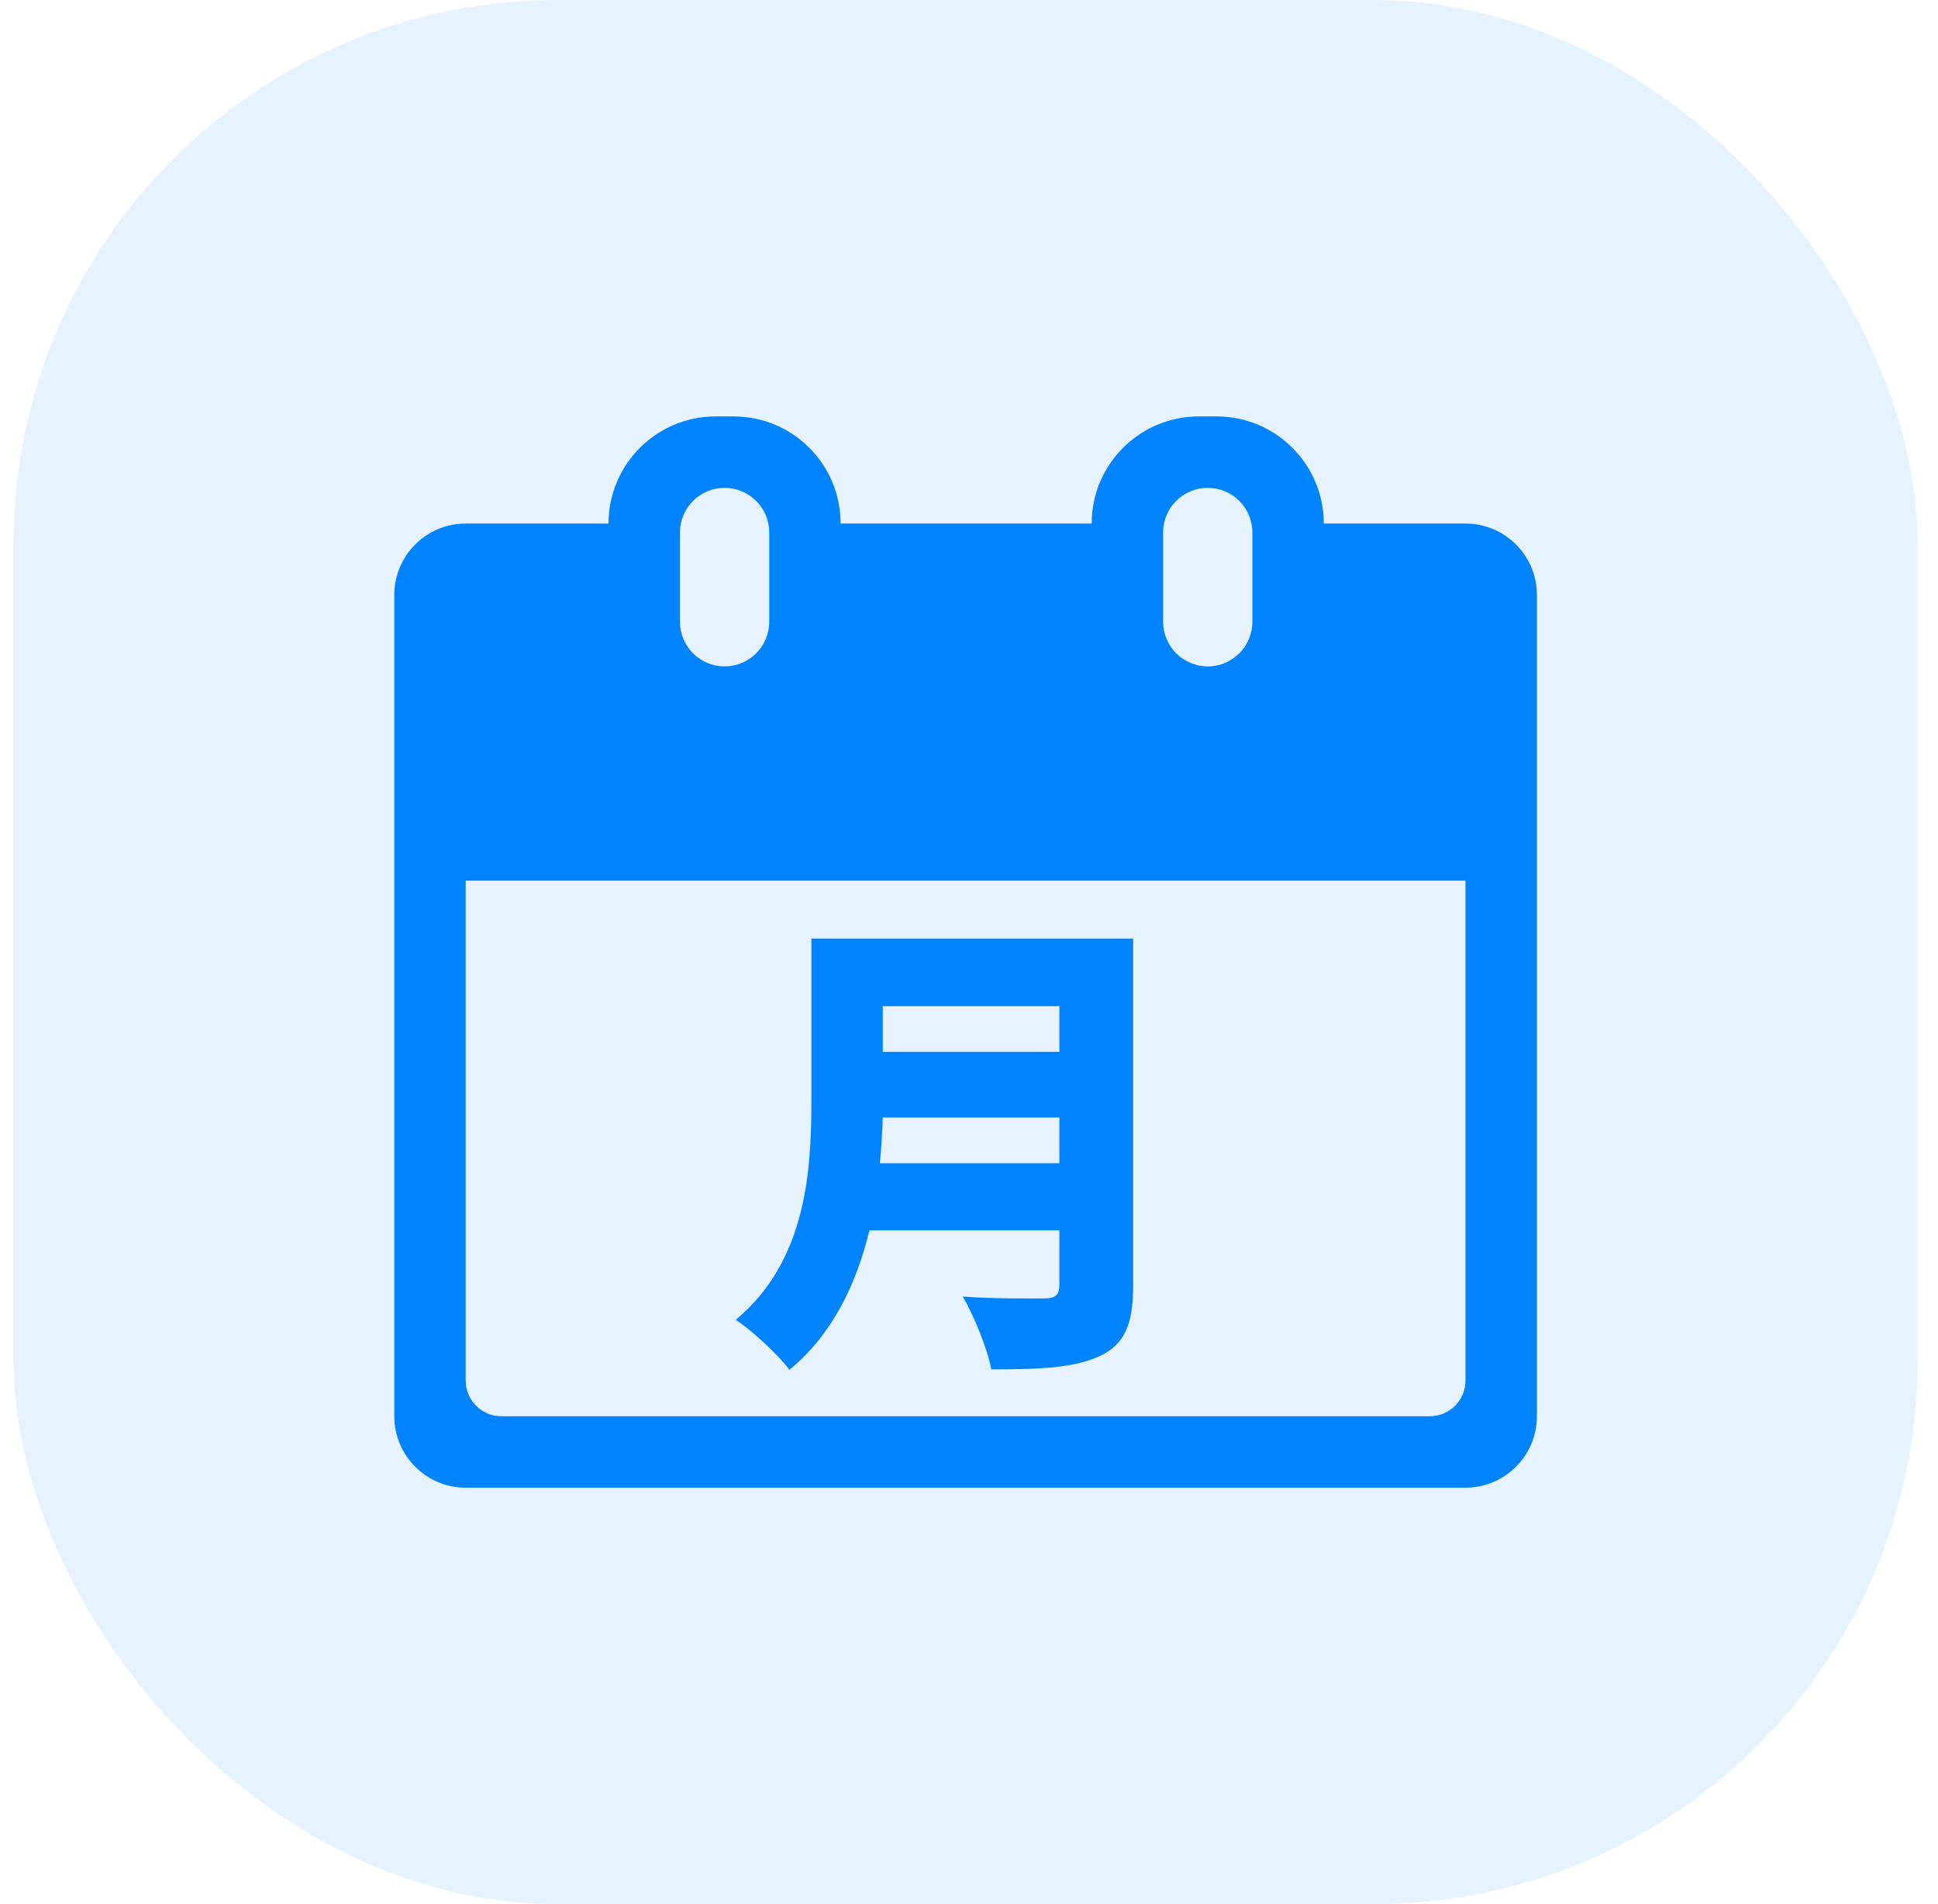 <svg width="57" height="56" viewBox="0 0 57 56" fill="none" xmlns="http://www.w3.org/2000/svg">
<g id="Frame">
<rect x="0.4" width="56" height="56" rx="16" fill="#0083FF" fill-opacity="0.1"/>
<path id="Vector" d="M43.103 15.398H38.935C38.935 13.659 37.523 12.247 35.784 12.247H35.259C33.52 12.247 32.108 13.659 32.108 15.398H24.724C24.724 14.528 24.373 13.741 23.802 13.169C23.231 12.598 22.444 12.247 21.574 12.247H21.049C19.309 12.247 17.898 13.659 17.898 15.398H13.697C12.539 15.398 11.597 16.337 11.597 17.498V41.652C11.597 42.811 12.539 43.753 13.697 43.753H43.103C44.261 43.753 45.203 42.811 45.203 41.652V17.498C45.203 16.337 44.261 15.398 43.103 15.398ZM34.209 15.66C34.209 14.935 34.796 14.348 35.522 14.348C36.247 14.348 36.834 14.935 36.834 15.66V18.286C36.834 19.011 36.247 19.599 35.522 19.599C35.161 19.599 34.832 19.451 34.593 19.215C34.357 18.975 34.209 18.647 34.209 18.286V15.66ZM19.999 15.66C19.999 14.935 20.586 14.348 21.311 14.348C22.037 14.348 22.624 14.935 22.624 15.66V18.286C22.624 19.011 22.037 19.599 21.311 19.599C20.95 19.599 20.622 19.451 20.383 19.215C20.146 18.975 19.999 18.647 19.999 18.286V15.66ZM43.103 40.602C43.103 41.183 42.633 41.652 42.052 41.652H14.748C14.167 41.652 13.697 41.183 13.697 40.602V25.9H43.103V40.602Z" fill="#0083FF"/>
<path id="&#230;&#156;&#136;" d="M25.88 34.211H31.158V32.867H25.964C25.95 33.287 25.922 33.749 25.88 34.211ZM31.158 29.591H25.964V30.935H31.158V29.591ZM33.328 27.603V37.823C33.328 38.971 33.062 39.545 32.348 39.881C31.606 40.231 30.584 40.273 29.156 40.273C29.044 39.671 28.638 38.677 28.316 38.131C29.212 38.201 30.388 38.187 30.724 38.187C31.046 38.187 31.158 38.075 31.158 37.795V36.185H25.572C25.194 37.739 24.494 39.237 23.22 40.287C22.912 39.867 22.086 39.097 21.638 38.817C23.696 37.109 23.864 34.491 23.864 32.405V27.603H33.328Z" fill="#0083FF"/>
</g>
</svg>
